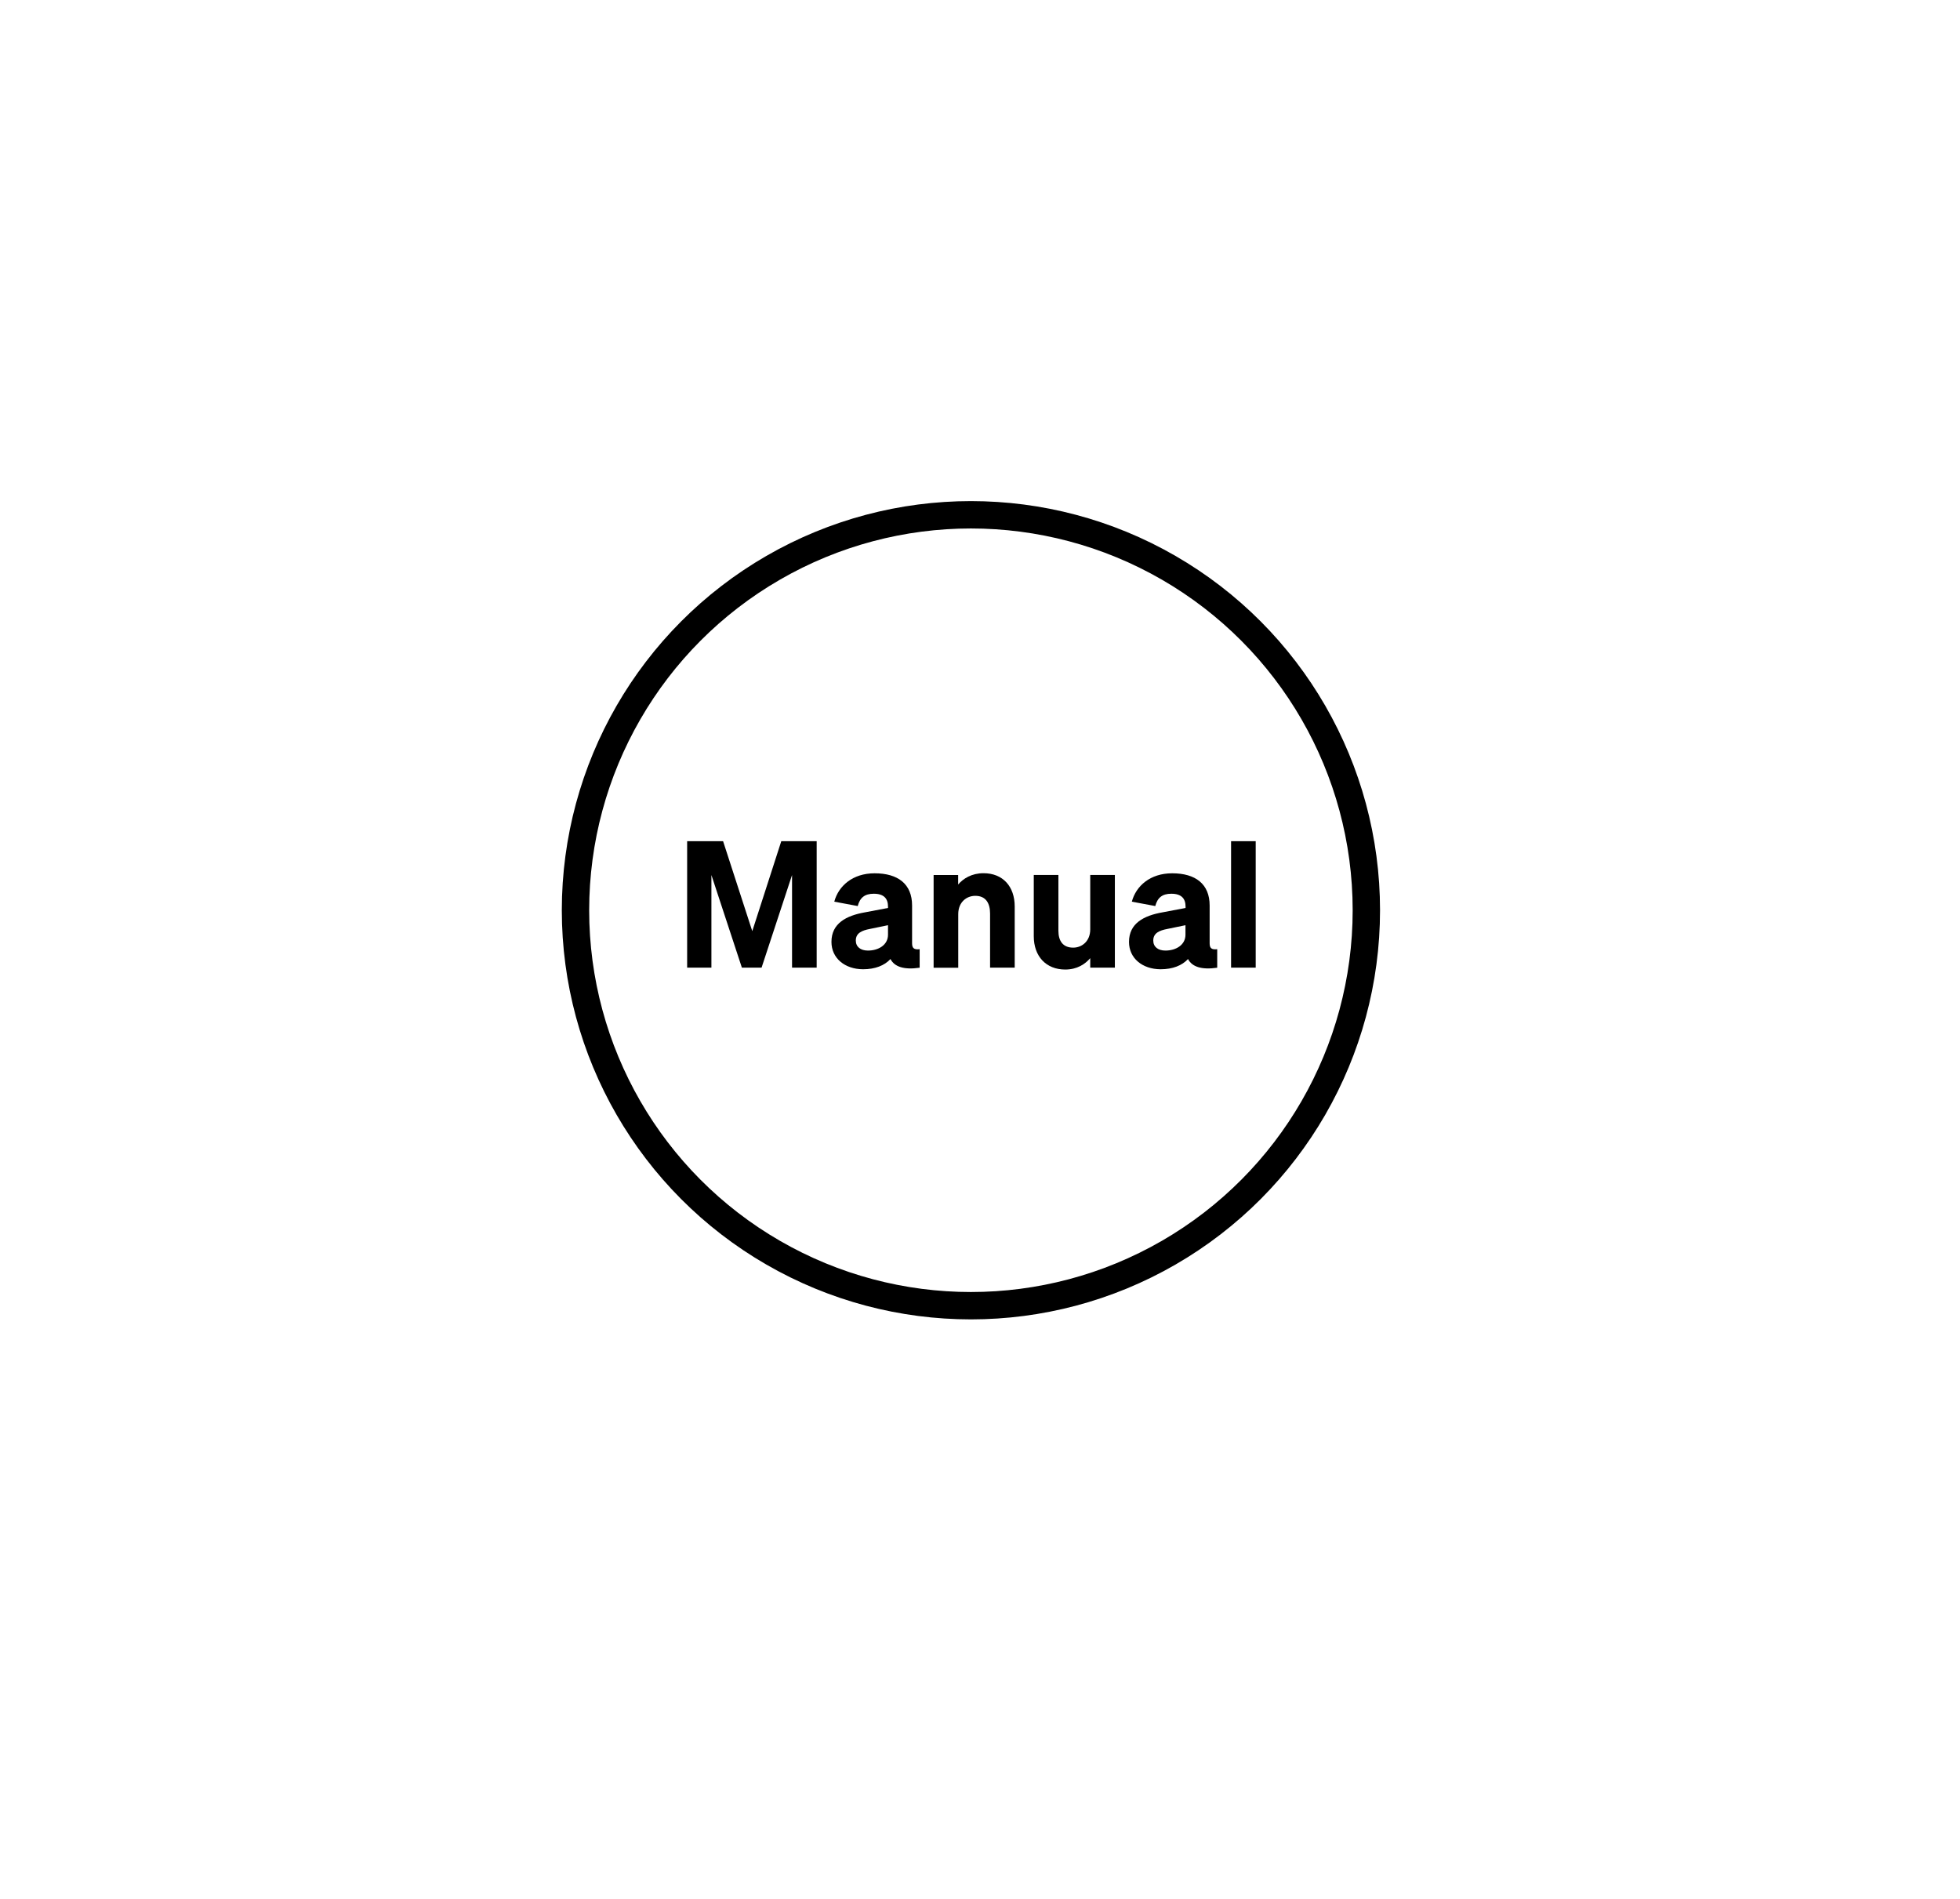<?xml version="1.0" encoding="utf-8"?>
<!-- Generator: Adobe Illustrator 26.0.0, SVG Export Plug-In . SVG Version: 6.00 Build 0)  -->
<svg version="1.1" id="图层_1" xmlns="http://www.w3.org/2000/svg" xmlns:xlink="http://www.w3.org/1999/xlink" x="0px" y="0px"
	 viewBox="0 0 2148.7 2081.4" style="enable-background:new 0 0 2148.7 2081.4;" xml:space="preserve">
<style type="text/css">
	.st0{fill:none;stroke:#000000;stroke-width:30;stroke-miterlimit:10;}
</style>
<circle class="st0" cx="1064.4" cy="997.8" r="433.5"/>
<g>
	<path d="M813.3,1060.7l-33.4-101.5v101.5h-26.6V922.1h39.4l32,98.6l31.8-98.6h38.8v138.6h-27V959.2l-33.4,101.5H813.3z"/>
	<path d="M911.5,1032.5c0-20.3,16.2-28.8,36.7-32.4l25.3-4.8v-1.5c0-8.7-4.4-14.1-15.6-14.1c-10,0-15.2,4.4-17.6,13.5l-25.7-4.8
		c4.6-17.2,20.1-31.1,44.2-31.1c25.7,0,41.1,11.8,41.1,35.3v41.5c0,5.4,2.3,7.1,8.3,6.4v20.3c-17.2,2.5-27.6-1-32-9.5
		c-6.6,7.1-16.8,11.2-30.1,11.2C926.2,1062.4,911.5,1050.4,911.5,1032.5z M973.5,1014.2l-19.9,4.1c-8.9,1.7-15.4,4.6-15.4,12.7
		c0,6.9,5.2,11,13.3,11c11.4,0,22-6,22-17.4V1014.2z"/>
	<path d="M1023.4,959.2h27v10.4c5.6-6.6,14.9-12.4,27.8-12.4c21.2,0,34.2,14.5,34.2,36.5v67h-27v-59.2c0-11.4-4.6-19.5-16.2-19.5
		c-9.5,0-18.7,6.8-18.7,20.1v58.7h-27V959.2z"/>
	<path d="M1222.2,1060.7h-27v-10.4c-5.6,6.6-14.5,12.5-27.4,12.5c-21,0-34.5-14.5-34.5-36.5v-67.2h27v61.2c0,11.2,5,18.5,16.2,18.5
		c9.5,0,18.7-6.9,18.7-20.1v-59.6h27V1060.7z"/>
	<path d="M1237.7,1032.5c0-20.3,16.2-28.8,36.7-32.4l25.3-4.8v-1.5c0-8.7-4.4-14.1-15.6-14.1c-10,0-15.2,4.4-17.6,13.5l-25.7-4.8
		c4.6-17.2,20.1-31.1,44.2-31.1c25.7,0,41.1,11.8,41.1,35.3v41.5c0,5.4,2.3,7.1,8.3,6.4v20.3c-17.2,2.5-27.6-1-32-9.5
		c-6.6,7.1-16.8,11.2-30.1,11.2C1252.3,1062.4,1237.7,1050.4,1237.7,1032.5z M1299.6,1014.2l-19.9,4.1c-8.9,1.7-15.4,4.6-15.4,12.7
		c0,6.9,5.2,11,13.3,11c11.4,0,22-6,22-17.4V1014.2z"/>
	<path d="M1376.6,1060.7h-27V922.1h27V1060.7z"/>
</g>
</svg>
